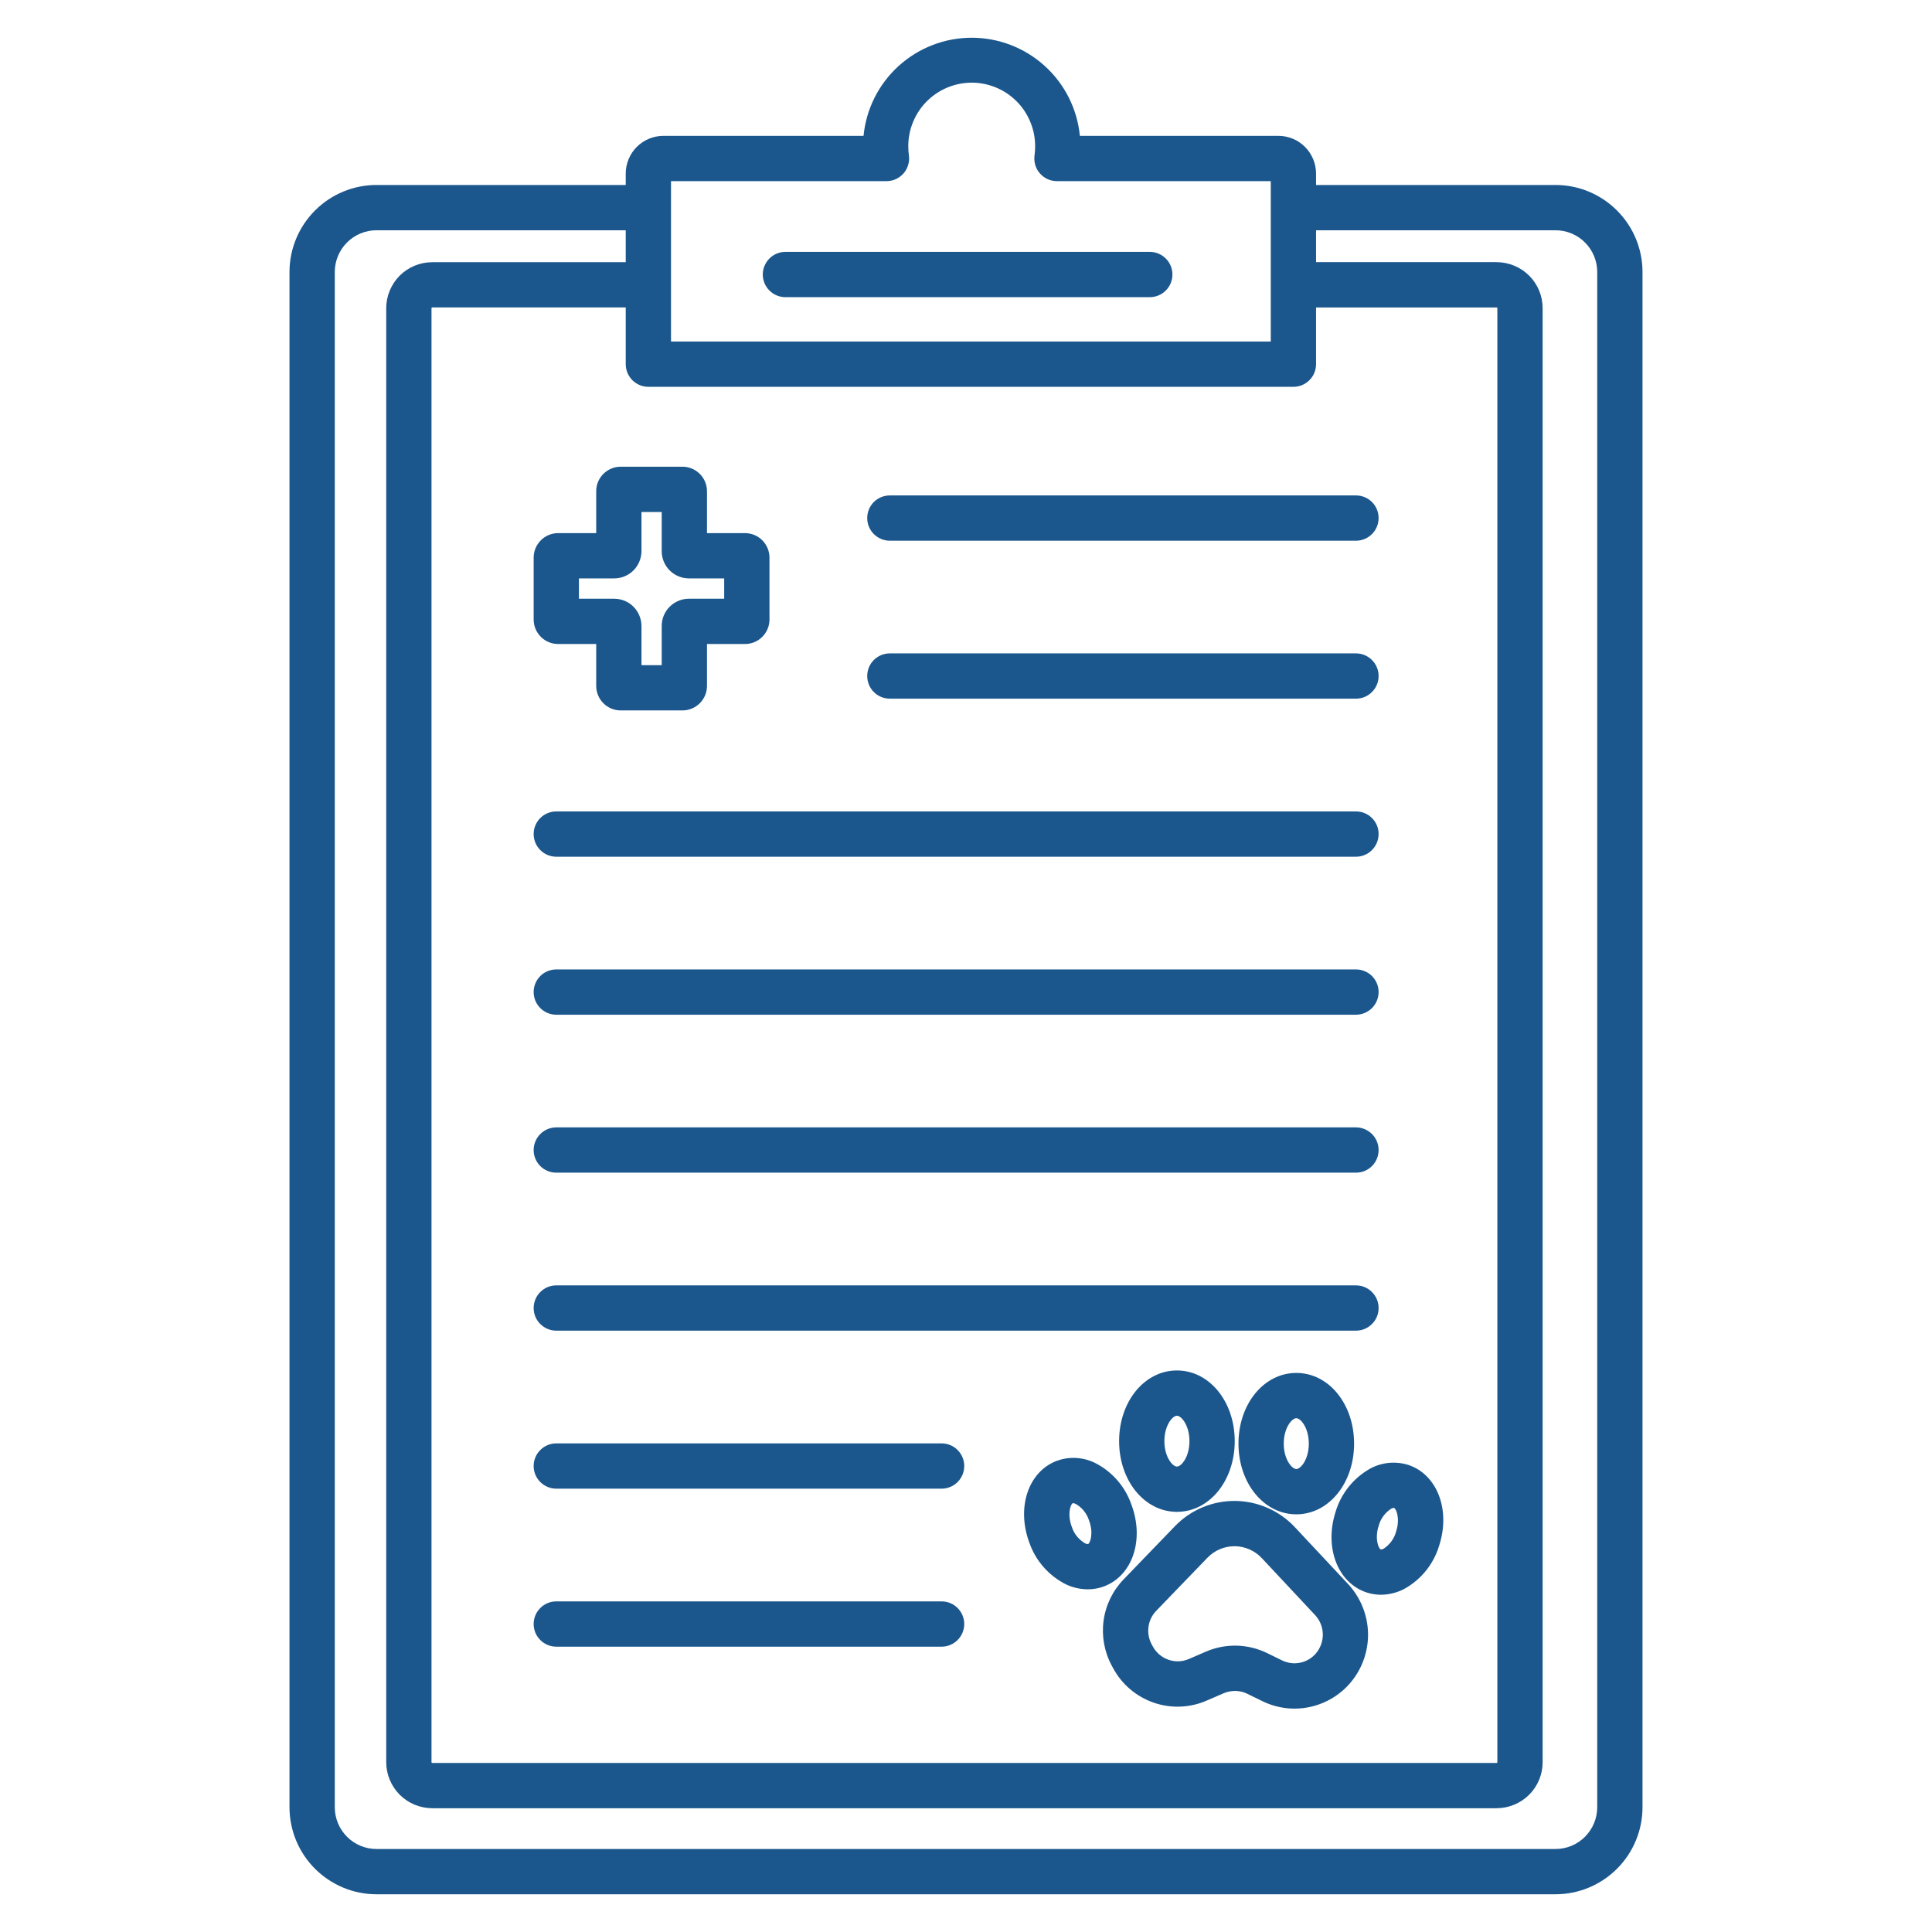 <svg width="32" height="32" viewBox="0 0 32 32" fill="none" xmlns="http://www.w3.org/2000/svg">
<path d="M9.875 8.136V8.83H9.245C9.137 8.83 9.034 8.873 8.958 8.949C8.882 9.026 8.839 9.129 8.839 9.236V10.261C8.839 10.368 8.882 10.472 8.958 10.548C9.034 10.624 9.137 10.667 9.245 10.667H9.875V11.361C9.875 11.468 9.918 11.572 9.994 11.648C10.07 11.724 10.173 11.767 10.281 11.767H11.303C11.411 11.767 11.514 11.724 11.591 11.648C11.667 11.572 11.71 11.468 11.71 11.361V10.667H12.339C12.447 10.667 12.55 10.624 12.626 10.548C12.702 10.472 12.745 10.368 12.745 10.261V9.236C12.745 9.129 12.702 9.025 12.626 8.949C12.55 8.873 12.447 8.83 12.339 8.83H11.71V8.136C11.71 8.029 11.667 7.925 11.591 7.849C11.514 7.773 11.411 7.73 11.303 7.73H10.281C10.173 7.73 10.07 7.773 9.994 7.849C9.917 7.925 9.875 8.029 9.875 8.136ZM10.625 9.129V8.48H10.96V9.129C10.96 9.248 11.007 9.363 11.092 9.448C11.177 9.532 11.291 9.58 11.411 9.58H11.995V9.917H11.411C11.291 9.917 11.177 9.964 11.092 10.049C11.007 10.134 10.96 10.248 10.96 10.368V11.017H10.625V10.368C10.624 10.248 10.577 10.134 10.492 10.049C10.408 9.964 10.293 9.917 10.173 9.917H9.589V9.58H10.173C10.293 9.58 10.408 9.532 10.492 9.448C10.577 9.363 10.624 9.248 10.625 9.129Z" fill="#1B578D"/>
<path d="M14.739 8.956H22.459C22.559 8.956 22.654 8.916 22.724 8.846C22.795 8.775 22.834 8.68 22.834 8.581C22.834 8.481 22.795 8.386 22.724 8.315C22.654 8.245 22.559 8.206 22.459 8.206H14.739C14.639 8.206 14.544 8.245 14.473 8.315C14.403 8.386 14.364 8.481 14.364 8.581C14.364 8.68 14.403 8.775 14.473 8.846C14.544 8.916 14.639 8.956 14.739 8.956Z" fill="#1B578D"/>
<path d="M14.739 11.572H22.459C22.559 11.572 22.654 11.533 22.724 11.462C22.795 11.392 22.834 11.297 22.834 11.197C22.834 11.098 22.795 11.002 22.724 10.932C22.654 10.862 22.559 10.822 22.459 10.822H14.739C14.639 10.822 14.544 10.862 14.473 10.932C14.403 11.002 14.364 11.098 14.364 11.197C14.364 11.297 14.403 11.392 14.473 11.462C14.544 11.533 14.639 11.572 14.739 11.572Z" fill="#1B578D"/>
<path d="M9.214 14.19H22.459C22.559 14.19 22.654 14.15 22.724 14.08C22.795 14.009 22.834 13.914 22.834 13.815C22.834 13.715 22.795 13.62 22.724 13.549C22.654 13.479 22.559 13.44 22.459 13.44H9.214C9.114 13.44 9.019 13.479 8.949 13.549C8.878 13.62 8.839 13.715 8.839 13.815C8.839 13.914 8.878 14.009 8.949 14.08C9.019 14.15 9.114 14.19 9.214 14.19Z" fill="#1B578D"/>
<path d="M9.214 16.807H22.459C22.559 16.807 22.654 16.767 22.724 16.697C22.795 16.627 22.834 16.531 22.834 16.432C22.834 16.332 22.795 16.237 22.724 16.166C22.654 16.096 22.559 16.057 22.459 16.057H9.214C9.114 16.057 9.019 16.096 8.949 16.166C8.878 16.237 8.839 16.332 8.839 16.432C8.839 16.531 8.878 16.627 8.949 16.697C9.019 16.767 9.114 16.807 9.214 16.807Z" fill="#1B578D"/>
<path d="M9.214 19.423H22.459C22.559 19.423 22.654 19.384 22.724 19.314C22.795 19.243 22.834 19.148 22.834 19.048C22.834 18.949 22.795 18.854 22.724 18.783C22.654 18.713 22.559 18.673 22.459 18.673H9.214C9.114 18.673 9.019 18.713 8.949 18.783C8.878 18.854 8.839 18.949 8.839 19.048C8.839 19.148 8.878 19.243 8.949 19.314C9.019 19.384 9.114 19.423 9.214 19.423Z" fill="#1B578D"/>
<path d="M9.214 22.04H22.459C22.559 22.04 22.654 22 22.724 21.93C22.795 21.86 22.834 21.765 22.834 21.665C22.834 21.566 22.795 21.47 22.724 21.4C22.654 21.329 22.559 21.29 22.459 21.29H9.214C9.114 21.29 9.019 21.329 8.949 21.4C8.878 21.47 8.839 21.566 8.839 21.665C8.839 21.765 8.878 21.86 8.949 21.93C9.019 22 9.114 22.04 9.214 22.04Z" fill="#1B578D"/>
<path d="M15.596 23.907H9.214C9.114 23.907 9.019 23.946 8.949 24.017C8.878 24.087 8.839 24.182 8.839 24.282C8.839 24.381 8.878 24.477 8.949 24.547C9.019 24.617 9.114 24.657 9.214 24.657H15.596C15.695 24.657 15.791 24.617 15.861 24.547C15.931 24.477 15.971 24.381 15.971 24.282C15.971 24.182 15.931 24.087 15.861 24.017C15.791 23.946 15.695 23.907 15.596 23.907Z" fill="#1B578D"/>
<path d="M15.596 26.524H9.214C9.114 26.524 9.019 26.563 8.949 26.634C8.878 26.704 8.839 26.799 8.839 26.899C8.839 26.998 8.878 27.094 8.949 27.164C9.019 27.234 9.114 27.274 9.214 27.274H15.596C15.695 27.274 15.791 27.234 15.861 27.164C15.931 27.094 15.971 26.998 15.971 26.899C15.971 26.799 15.931 26.704 15.861 26.634C15.791 26.563 15.695 26.524 15.596 26.524Z" fill="#1B578D"/>
<path d="M21.447 25.295C21.32 25.159 21.167 25.051 20.997 24.976C20.826 24.901 20.643 24.862 20.457 24.86C20.271 24.859 20.087 24.895 19.915 24.967C19.744 25.039 19.589 25.145 19.46 25.279L18.612 26.158C18.431 26.345 18.314 26.584 18.279 26.842C18.244 27.099 18.291 27.361 18.415 27.59L18.433 27.623C18.576 27.893 18.816 28.099 19.105 28.2C19.393 28.301 19.709 28.289 19.989 28.166L20.269 28.045C20.331 28.019 20.398 28.006 20.466 28.007C20.533 28.009 20.6 28.025 20.66 28.055L20.904 28.174C21.148 28.295 21.425 28.33 21.691 28.274C21.957 28.218 22.197 28.074 22.372 27.866C22.563 27.638 22.665 27.348 22.659 27.05C22.652 26.753 22.538 26.467 22.338 26.247L21.447 25.295ZM21.798 27.383C21.731 27.463 21.639 27.518 21.537 27.539C21.434 27.561 21.328 27.547 21.234 27.501L20.991 27.382C20.833 27.304 20.66 27.262 20.484 27.257C20.308 27.253 20.133 27.287 19.972 27.357L19.692 27.478C19.584 27.525 19.462 27.529 19.352 27.49C19.241 27.451 19.148 27.372 19.093 27.268L19.075 27.235C19.027 27.146 19.009 27.044 19.023 26.944C19.036 26.844 19.081 26.752 19.152 26.679L20 25.8C20.058 25.74 20.128 25.692 20.206 25.659C20.284 25.626 20.367 25.61 20.451 25.61C20.535 25.611 20.619 25.629 20.695 25.663C20.773 25.697 20.842 25.746 20.899 25.807L21.787 26.756C21.864 26.841 21.908 26.952 21.91 27.067C21.912 27.182 21.872 27.294 21.798 27.383V27.383Z" fill="#1B578D"/>
<path d="M18.536 23.87C18.536 24.526 18.957 25.041 19.494 25.041C20.03 25.041 20.451 24.526 20.451 23.87C20.451 23.213 20.03 22.699 19.494 22.699C18.957 22.699 18.536 23.213 18.536 23.87ZM19.701 23.87C19.701 24.131 19.567 24.291 19.494 24.291C19.42 24.291 19.286 24.131 19.286 23.87C19.286 23.609 19.42 23.449 19.494 23.449C19.567 23.449 19.701 23.608 19.701 23.87Z" fill="#1B578D"/>
<path d="M20.513 23.911C20.513 24.567 20.934 25.082 21.471 25.082C22.008 25.082 22.428 24.567 22.428 23.911C22.428 23.254 22.008 22.74 21.471 22.74C20.934 22.74 20.513 23.254 20.513 23.911ZM21.678 23.911C21.678 24.172 21.544 24.332 21.471 24.332C21.398 24.332 21.263 24.172 21.263 23.911C21.263 23.649 21.398 23.49 21.471 23.49C21.544 23.49 21.678 23.65 21.678 23.911Z" fill="#1B578D"/>
<path d="M22.121 25.042C21.931 25.635 22.158 26.221 22.638 26.377C22.714 26.402 22.793 26.414 22.873 26.414C23.007 26.413 23.139 26.38 23.258 26.318C23.539 26.163 23.747 25.904 23.838 25.597C24.029 25.005 23.802 24.418 23.321 24.262C23.219 24.231 23.111 24.22 23.005 24.23C22.899 24.24 22.795 24.271 22.701 24.321C22.421 24.476 22.212 24.735 22.121 25.042ZM22.835 25.272C22.867 25.155 22.941 25.054 23.042 24.989C23.056 24.981 23.07 24.977 23.085 24.975C23.087 24.975 23.088 24.975 23.089 24.976C23.125 24.987 23.194 25.149 23.124 25.367C23.093 25.484 23.019 25.585 22.917 25.651C22.903 25.659 22.886 25.664 22.87 25.664C22.835 25.652 22.765 25.491 22.835 25.272Z" fill="#1B578D"/>
<path d="M18.738 24.916C18.632 24.613 18.411 24.365 18.124 24.224C18.027 24.179 17.922 24.153 17.815 24.148C17.708 24.143 17.602 24.16 17.501 24.197C17.029 24.377 16.832 24.974 17.051 25.556C17.157 25.858 17.378 26.106 17.666 26.247C17.776 26.297 17.895 26.323 18.016 26.324C18.109 26.324 18.201 26.308 18.288 26.275C18.761 26.095 18.958 25.498 18.738 24.916ZM18.022 25.574C18.005 25.575 17.988 25.571 17.974 25.563C17.869 25.503 17.79 25.406 17.753 25.291C17.672 25.076 17.734 24.911 17.768 24.898C17.77 24.897 17.772 24.897 17.774 24.897C17.788 24.898 17.803 24.902 17.816 24.909C17.921 24.968 18 25.066 18.037 25.181C18.118 25.395 18.056 25.561 18.022 25.574Z" fill="#1B578D"/>
<path d="M25.765 3.064H21.798V2.875C21.798 2.71 21.732 2.551 21.615 2.433C21.498 2.316 21.339 2.25 21.173 2.25H17.886C17.843 1.805 17.635 1.392 17.304 1.092C16.973 0.792 16.542 0.625 16.095 0.625C15.647 0.625 15.216 0.792 14.885 1.092C14.554 1.392 14.346 1.805 14.303 2.25H10.989C10.823 2.25 10.665 2.316 10.547 2.433C10.43 2.551 10.364 2.71 10.364 2.875V3.064H6.235C5.853 3.064 5.487 3.216 5.217 3.487C4.947 3.757 4.795 4.123 4.795 4.505V29.933C4.795 30.316 4.947 30.682 5.217 30.952C5.487 31.222 5.853 31.375 6.235 31.375H25.765C26.147 31.375 26.513 31.222 26.783 30.952C27.053 30.682 27.205 30.316 27.205 29.933V4.505C27.205 4.123 27.053 3.757 26.783 3.487C26.513 3.216 26.147 3.064 25.765 3.064ZM11.114 3H14.683C14.736 3 14.789 2.989 14.838 2.967C14.887 2.944 14.93 2.912 14.966 2.872C15.001 2.831 15.027 2.784 15.042 2.732C15.057 2.681 15.062 2.627 15.054 2.574C15.048 2.526 15.044 2.477 15.044 2.428C15.043 2.289 15.069 2.152 15.122 2.024C15.174 1.895 15.251 1.778 15.349 1.68C15.447 1.582 15.563 1.503 15.691 1.45C15.819 1.397 15.956 1.369 16.095 1.369C16.233 1.369 16.37 1.397 16.498 1.45C16.627 1.503 16.743 1.582 16.84 1.68C16.938 1.778 17.015 1.895 17.067 2.024C17.12 2.152 17.146 2.289 17.145 2.428C17.145 2.477 17.142 2.526 17.135 2.574C17.128 2.627 17.132 2.681 17.147 2.732C17.162 2.784 17.188 2.831 17.224 2.872C17.259 2.912 17.302 2.944 17.351 2.967C17.4 2.989 17.453 3 17.506 3H21.048V5.657H11.114V3ZM10.739 6.407H21.423C21.523 6.407 21.618 6.367 21.688 6.297C21.759 6.227 21.798 6.131 21.798 6.032V5.093H24.789C24.791 5.093 24.792 5.093 24.794 5.094C24.795 5.094 24.796 5.095 24.797 5.096C24.799 5.098 24.799 5.099 24.8 5.1C24.8 5.102 24.801 5.104 24.801 5.105V29.187C24.801 29.189 24.8 29.19 24.8 29.192C24.799 29.193 24.799 29.195 24.797 29.196C24.796 29.197 24.795 29.198 24.794 29.198C24.792 29.199 24.791 29.2 24.789 29.2H7.159C7.157 29.2 7.156 29.199 7.154 29.198C7.153 29.198 7.152 29.197 7.151 29.196C7.15 29.195 7.149 29.193 7.148 29.192C7.148 29.19 7.147 29.189 7.147 29.187V5.105C7.147 5.103 7.148 5.102 7.148 5.1C7.149 5.099 7.149 5.097 7.151 5.096C7.152 5.095 7.153 5.094 7.154 5.093C7.156 5.093 7.157 5.092 7.159 5.092H10.364V6.032C10.364 6.131 10.404 6.227 10.474 6.297C10.544 6.367 10.64 6.407 10.739 6.407V6.407ZM26.455 29.933C26.455 30.117 26.382 30.292 26.253 30.422C26.124 30.552 25.948 30.625 25.765 30.625H6.235C6.052 30.625 5.876 30.552 5.747 30.422C5.618 30.292 5.545 30.117 5.545 29.933V4.505C5.545 4.322 5.618 4.146 5.747 4.017C5.876 3.887 6.052 3.814 6.235 3.814H10.364V4.343H7.159C6.957 4.343 6.763 4.423 6.62 4.566C6.478 4.709 6.397 4.903 6.397 5.105V29.187C6.397 29.389 6.478 29.583 6.62 29.726C6.763 29.869 6.957 29.949 7.159 29.95H24.789C24.991 29.949 25.185 29.869 25.328 29.726C25.471 29.583 25.551 29.389 25.551 29.187V5.105C25.551 4.903 25.471 4.709 25.328 4.566C25.185 4.423 24.991 4.343 24.789 4.342H21.798V3.814H25.765C25.948 3.814 26.124 3.887 26.253 4.017C26.382 4.146 26.455 4.322 26.455 4.505V29.933Z" fill="#1B578D"/>
<path d="M19.044 4.172H13.009C12.909 4.172 12.814 4.211 12.744 4.282C12.674 4.352 12.634 4.447 12.634 4.547C12.634 4.646 12.674 4.742 12.744 4.812C12.814 4.882 12.909 4.922 13.009 4.922H19.044C19.144 4.922 19.239 4.882 19.309 4.812C19.38 4.742 19.419 4.646 19.419 4.547C19.419 4.447 19.38 4.352 19.309 4.282C19.239 4.211 19.144 4.172 19.044 4.172Z" fill="#1B578D"/>
</svg>
